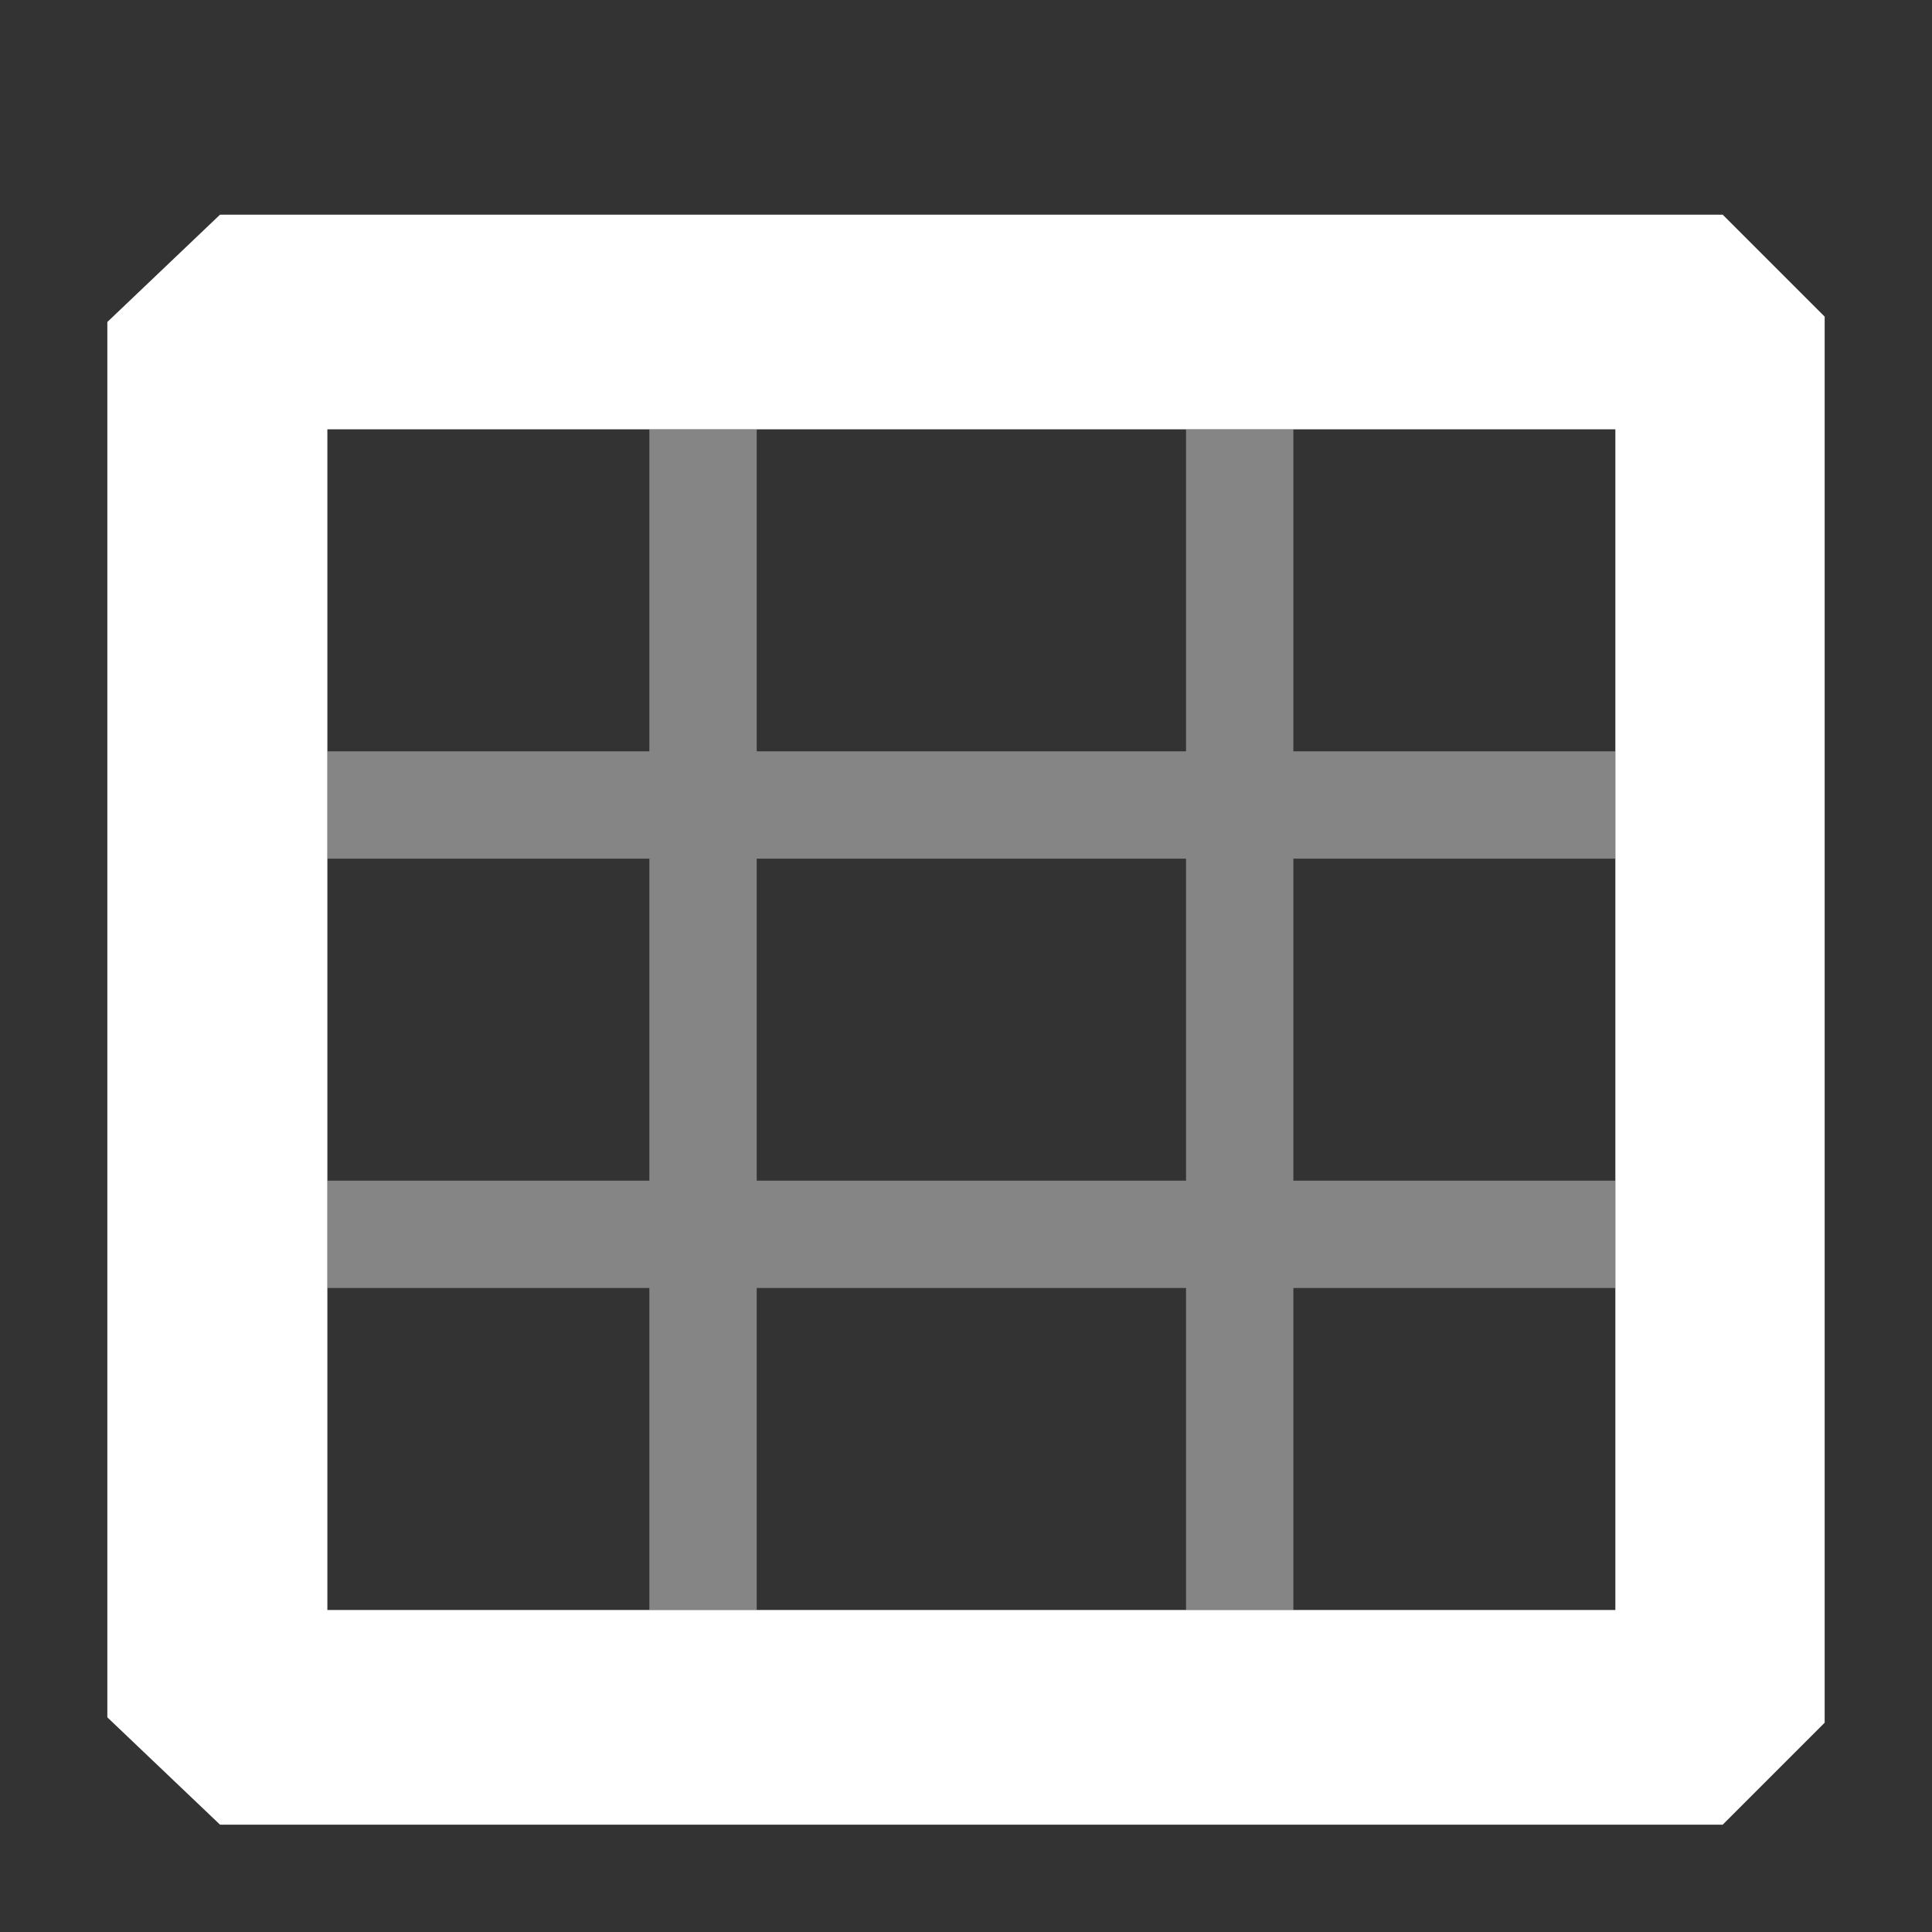 
<svg xmlns="http://www.w3.org/2000/svg" version="1.1" xmlns:xlink="http://www.w3.org/1999/xlink" preserveAspectRatio="none" x="0px" y="0px" width="18px" height="18px" viewBox="0 0 18 18">
<rect x="0" y="0" width="18" height="18" fill="#333333" stroke="none"/>
<defs>
<g id="iconTextTable_0_Layer1_0_FILL">
<path fill="#FFFFFF" fill-opacity="0" stroke="none" d="
M 18 0
L 0 0 0 18 18 18 18 0 Z"/>
</g>

<g id="iconTextTable_0_Layer0_0_FILL">
<path fill="#FFFFFF" stroke="none" d="
M 17 2.95
L 16.05 2 2.05 2 1 3 1 16 2.05 17 16.05 17 17 16.05 17 2.95
M 12.05 4
L 15.05 4 15.05 7 15.05 8 15.05 11 15.05 12 15.05 15 12.05 15 11.05 15 7.05 15 6.05 15 3.05 15 3.05 12 3.05 11 3.05 8 3.05 7 3.05 4 6.05 4 7.05 4 11.05 4 12.05 4 Z"/>

<path fill="#FFFFFF" fill-opacity="0.4" stroke="none" d="
M 12.05 4
L 11.05 4 11.05 7 7.05 7 7.05 4 6.05 4 6.05 7 3.05 7 3.05 8 6.05 8 6.05 11 3.05 11 3.05 12 6.05 12 6.05 15 7.05 15 7.05 12 11.05 12 11.05 15 12.05 15 12.05 12 15.05 12 15.05 11 12.05 11 12.05 8 15.05 8 15.05 7 12.05 7 12.05 4
M 11.05 8
L 11.05 11 7.05 11 7.05 8 11.05 8 Z"/>
</g>
</defs>

<g transform="matrix( 1, 0, 0, 1, 0,0) ">
<g transform="matrix( 1, 0, 0, 1, 0,0) ">
<use xlink:href="#iconTextTable_0_Layer1_0_FILL"/>
</g>

<g transform="matrix( 1, 0, 0, 1, 0,0) ">
<use xlink:href="#iconTextTable_0_Layer0_0_FILL"/>
</g>
</g>
</svg>
